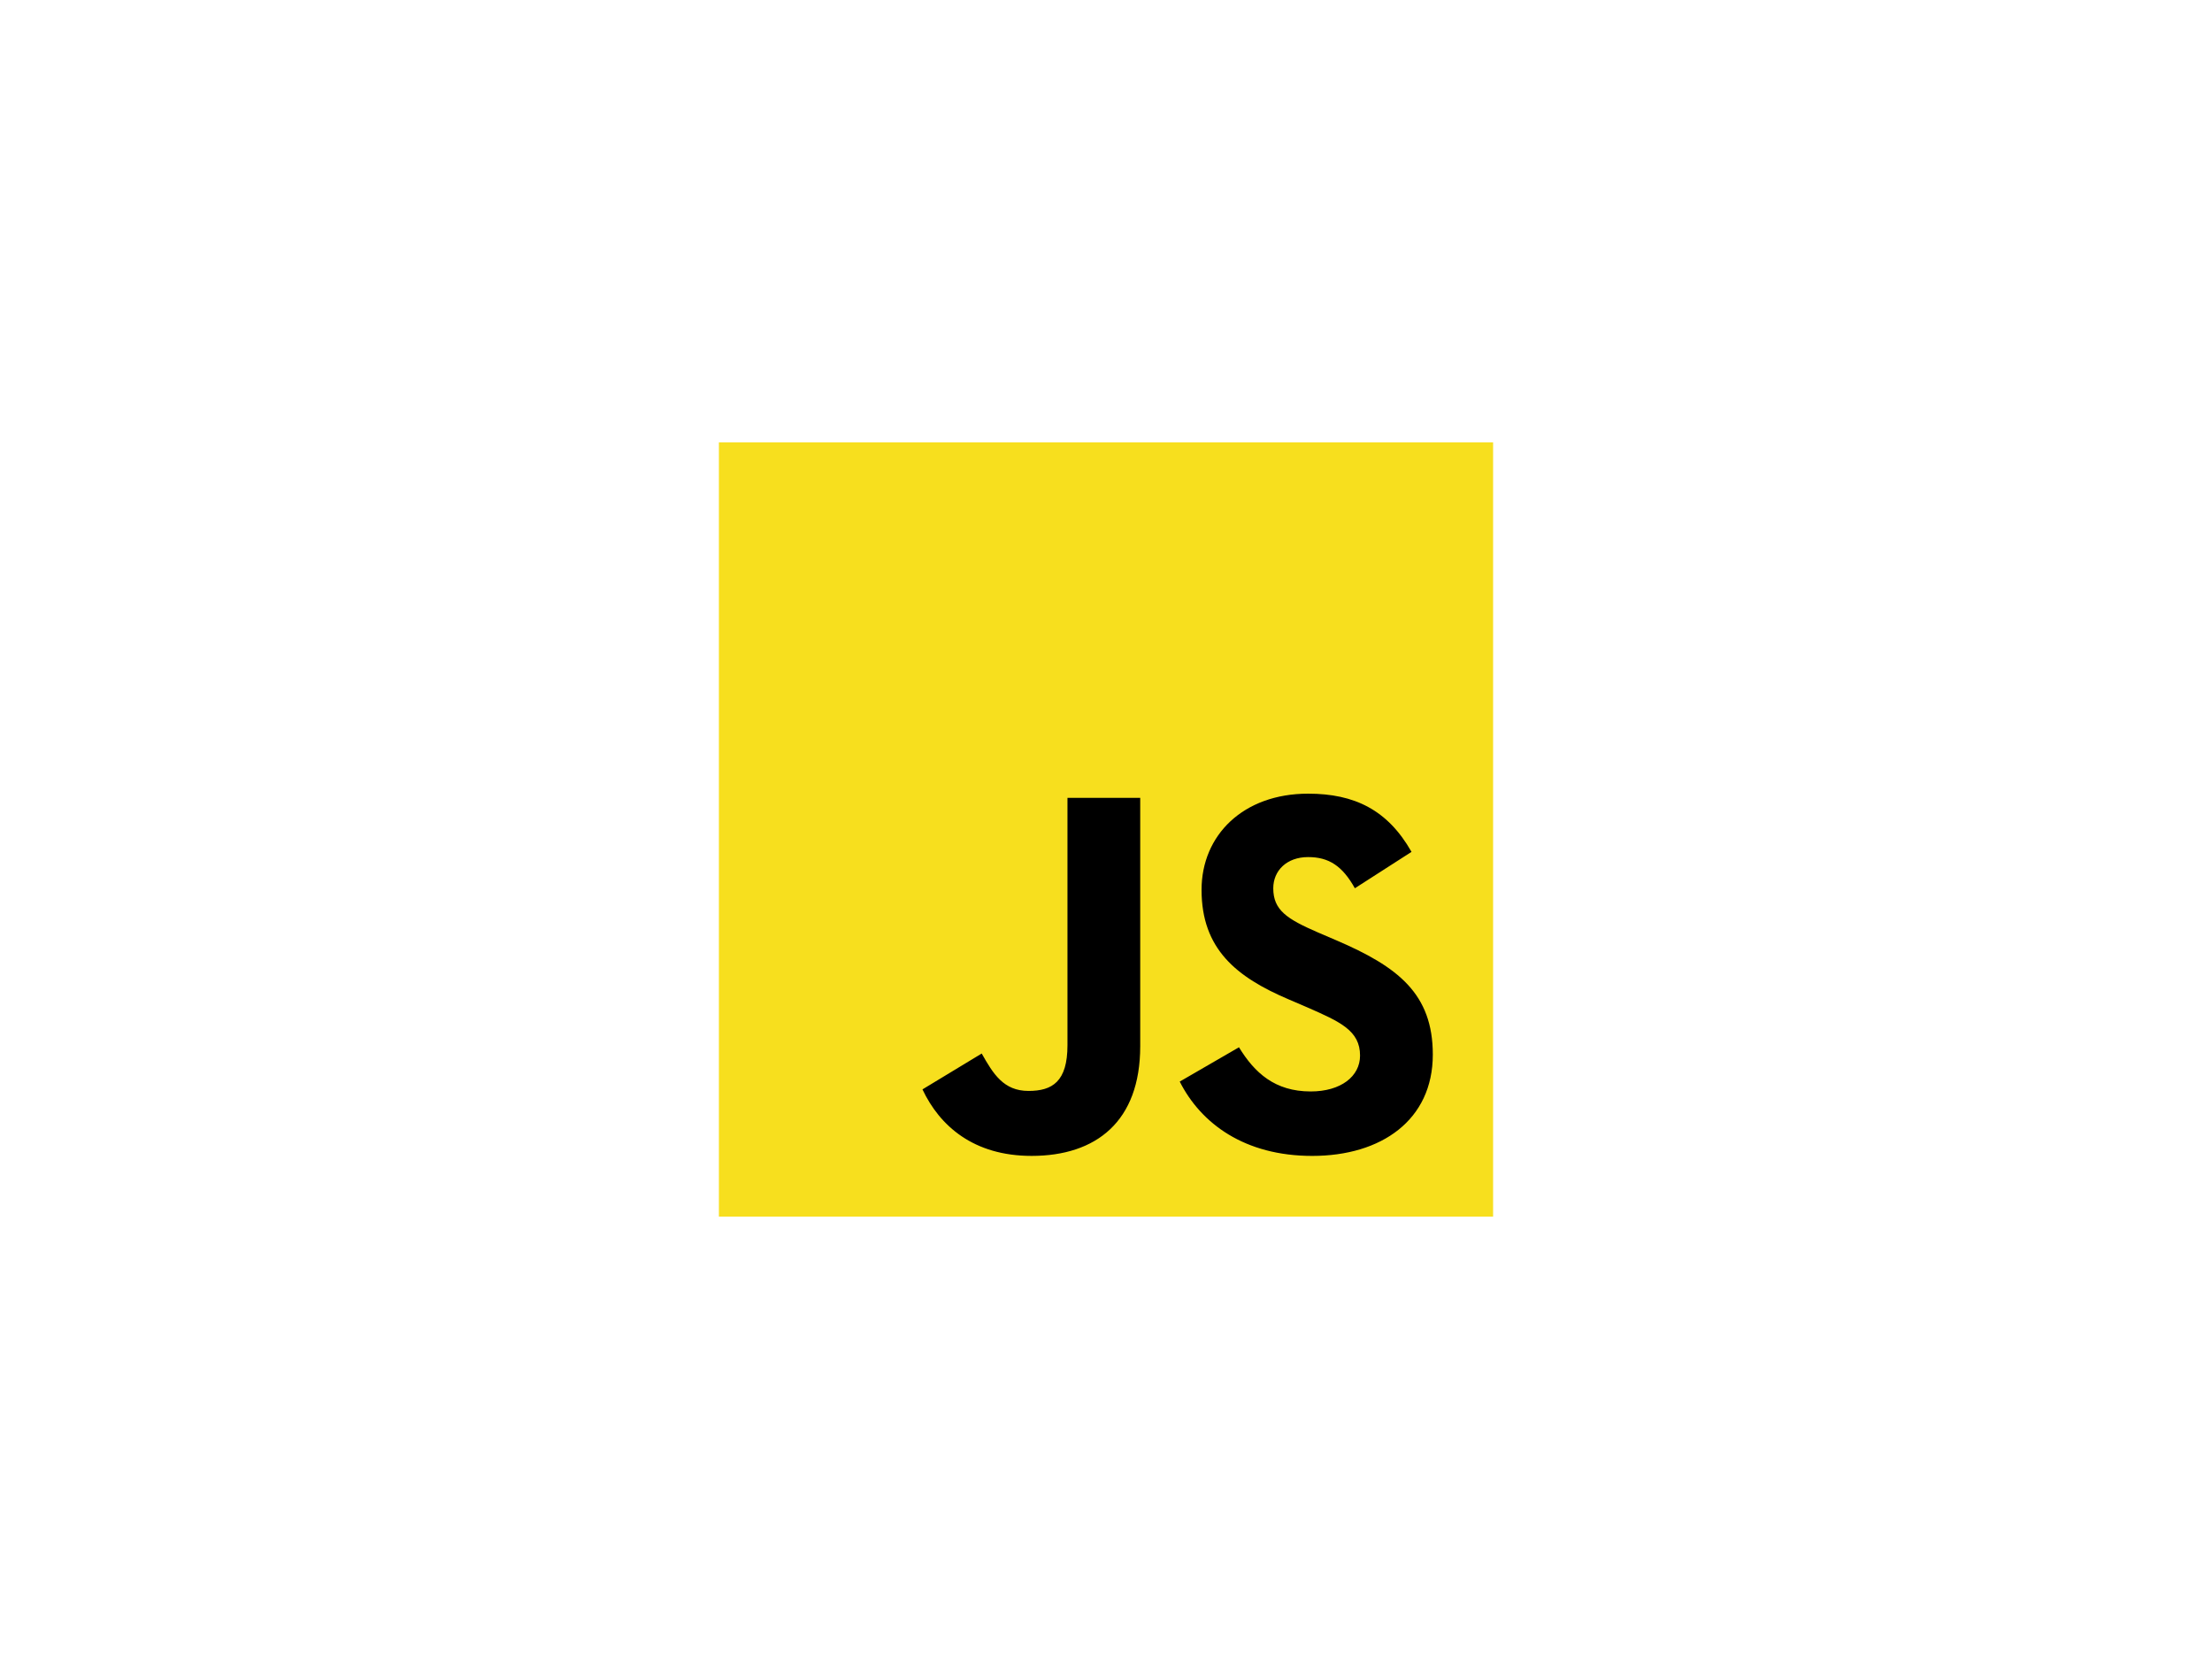 <svg xmlns="http://www.w3.org/2000/svg" width="160" height="120" fill="none"><path fill="#F7DF1E" d="M52 32h56v56H52V32z"/><path fill="#000" d="M66.725 78.798l4.285-2.594c.827 1.466 1.579 2.706 3.383 2.706 1.729 0 2.82-.676 2.82-3.307V57.709h5.262v17.968c0 5.45-3.195 7.932-7.857 7.932-4.21 0-6.653-2.18-7.894-4.812zm18.608-.564l4.285-2.481c1.128 1.842 2.594 3.195 5.188 3.195 2.18 0 3.57-1.09 3.57-2.594 0-1.804-1.428-2.443-3.833-3.495l-1.316-.565c-3.797-1.616-6.315-3.646-6.315-7.931 0-3.947 3.007-6.955 7.706-6.955 3.346 0 5.752 1.166 7.481 4.21l-4.098 2.632c-.902-1.616-1.88-2.255-3.383-2.255-1.541 0-2.519.977-2.519 2.255 0 1.579.978 2.218 3.233 3.196l1.316.564c4.473 1.917 6.991 3.871 6.991 8.27 0 4.736-3.721 7.33-8.72 7.33-4.887 0-8.045-2.331-9.586-5.376"/></svg>